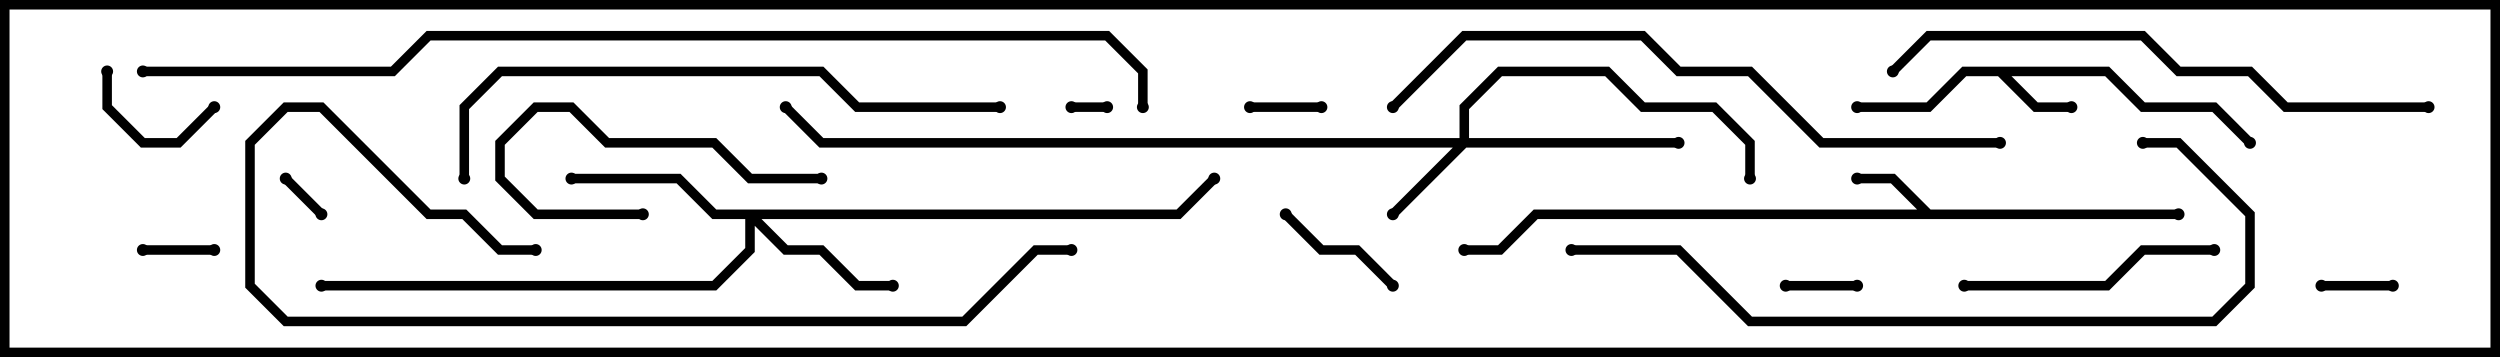 <svg version="1.1" width="105" height="15" xmlns="http://www.w3.org/2000/svg"><path d="M88.583,2.8L90.083,4.3L93.083,4.3L94.641,5.859L94.359,6.141L92.917,4.7L89.917,4.7L88.417,3.2L84.483,3.2L85.583,4.3L87,4.3L87,4.7L85.417,4.7L83.917,3.2L82.583,3.2L81.083,4.7L78,4.7L78,4.3L80.917,4.3L82.417,2.8z" stroke="none"/><path d="M81.083,8.8L91.5,8.8L91.5,9.2L64.583,9.2L63.083,10.7L61.5,10.7L61.5,10.3L62.917,10.3L64.417,8.8L80.517,8.8L79.417,7.7L78,7.7L78,7.3L79.583,7.3z" stroke="none"/><path d="M61.3,5.8L61.3,4.417L62.917,2.8L67.583,2.8L69.083,4.3L72.083,4.3L73.7,5.917L73.7,7.5L73.3,7.5L73.3,6.083L71.917,4.7L68.917,4.7L67.417,3.2L63.083,3.2L61.7,4.583L61.7,5.8L70.5,5.8L70.5,6.2L61.583,6.2L58.641,9.141L58.359,8.859L61.017,6.2L34.417,6.2L32.859,4.641L33.141,4.359L34.583,5.8z" stroke="none"/><path d="M49.417,8.8L50.859,7.359L51.141,7.641L49.583,9.2L31.983,9.2L33.083,10.3L34.583,10.3L36.083,11.8L37.5,11.8L37.5,12.2L35.917,12.2L34.417,10.7L32.917,10.7L31.7,9.483L31.7,10.583L30.083,12.2L13.5,12.2L13.5,11.8L29.917,11.8L31.3,10.417L31.3,9.2L29.917,9.2L28.417,7.7L24,7.7L24,7.3L28.583,7.3L30.083,8.8z" stroke="none"/><path d="M45,4.7L45,4.3L46.5,4.3L46.5,4.7z" stroke="none"/><path d="M11.859,7.641L12.141,7.359L13.641,8.859L13.359,9.141z" stroke="none"/><path d="M100.5,11.8L100.5,12.2L97.5,12.2L97.5,11.8z" stroke="none"/><path d="M78,11.8L78,12.2L75,12.2L75,11.8z" stroke="none"/><path d="M6,10.7L6,10.3L9,10.3L9,10.7z" stroke="none"/><path d="M55.5,4.3L55.5,4.7L52.5,4.7L52.5,4.3z" stroke="none"/><path d="M8.859,4.359L9.141,4.641L7.583,6.2L5.917,6.2L4.3,4.583L4.3,3L4.7,3L4.7,4.417L6.083,5.8L7.417,5.8z" stroke="none"/><path d="M58.641,11.859L58.359,12.141L56.917,10.7L55.417,10.7L53.859,9.141L54.141,8.859L55.583,10.3L57.083,10.3z" stroke="none"/><path d="M34.5,7.3L34.5,7.7L31.417,7.7L29.917,6.2L25.417,6.2L23.917,4.7L22.583,4.7L21.2,6.083L21.2,7.417L22.583,8.8L27,8.8L27,9.2L22.417,9.2L20.8,7.583L20.8,5.917L22.417,4.3L24.083,4.3L25.583,5.8L30.083,5.8L31.583,7.3z" stroke="none"/><path d="M82.5,12.2L82.5,11.8L88.417,11.8L89.917,10.3L93,10.3L93,10.7L90.083,10.7L88.583,12.2z" stroke="none"/><path d="M22.5,10.3L22.5,10.7L20.917,10.7L19.417,9.2L17.917,9.2L13.417,4.7L12.083,4.7L10.7,6.083L10.7,11.917L12.083,13.3L40.417,13.3L43.417,10.3L45,10.3L45,10.7L43.583,10.7L40.583,13.7L11.917,13.7L10.3,12.083L10.3,5.917L11.917,4.3L13.583,4.3L18.083,8.8L19.583,8.8L21.083,10.3z" stroke="none"/><path d="M102,4.3L102,4.7L95.917,4.7L94.417,3.2L91.417,3.2L89.917,1.7L81.083,1.7L79.641,3.141L79.359,2.859L80.917,1.3L90.083,1.3L91.583,2.8L94.583,2.8L96.083,4.3z" stroke="none"/><path d="M42,4.3L42,4.7L35.917,4.7L34.417,3.2L21.083,3.2L19.7,4.583L19.7,7.5L19.3,7.5L19.3,4.417L20.917,2.8L34.583,2.8L36.083,4.3z" stroke="none"/><path d="M66,10.7L66,10.3L70.583,10.3L73.583,13.3L92.917,13.3L94.3,11.917L94.3,9.083L91.417,6.2L90,6.2L90,5.8L91.583,5.8L94.7,8.917L94.7,12.083L93.083,13.7L73.417,13.7L70.417,10.7z" stroke="none"/><path d="M58.641,4.641L58.359,4.359L61.417,1.3L69.083,1.3L70.583,2.8L73.583,2.8L76.583,5.8L84,5.8L84,6.2L76.417,6.2L73.417,3.2L70.417,3.2L68.917,1.7L61.583,1.7z" stroke="none"/><path d="M6,3.2L6,2.8L16.417,2.8L17.917,1.3L46.583,1.3L48.2,2.917L48.2,4.5L47.8,4.5L47.8,3.083L46.417,1.7L18.083,1.7L16.583,3.2z" stroke="none"/><circle cx="87" cy="4.5" r="0.25" stroke-width="0" fill="#000" /><circle cx="78" cy="4.5" r="0.25" stroke-width="0" fill="#000" /><circle cx="94.5" cy="6" r="0.25" stroke-width="0" fill="#000" /><circle cx="78" cy="7.5" r="0.25" stroke-width="0" fill="#000" /><circle cx="91.5" cy="9" r="0.25" stroke-width="0" fill="#000" /><circle cx="61.5" cy="10.5" r="0.25" stroke-width="0" fill="#000" /><circle cx="58.5" cy="9" r="0.25" stroke-width="0" fill="#000" /><circle cx="70.5" cy="6" r="0.25" stroke-width="0" fill="#000" /><circle cx="73.5" cy="7.5" r="0.25" stroke-width="0" fill="#000" /><circle cx="33" cy="4.5" r="0.25" stroke-width="0" fill="#000" /><circle cx="37.5" cy="12" r="0.25" stroke-width="0" fill="#000" /><circle cx="24" cy="7.5" r="0.25" stroke-width="0" fill="#000" /><circle cx="13.5" cy="12" r="0.25" stroke-width="0" fill="#000" /><circle cx="51" cy="7.5" r="0.25" stroke-width="0" fill="#000" /><circle cx="45" cy="4.5" r="0.25" stroke-width="0" fill="#000" /><circle cx="46.5" cy="4.5" r="0.25" stroke-width="0" fill="#000" /><circle cx="12" cy="7.5" r="0.25" stroke-width="0" fill="#000" /><circle cx="13.5" cy="9" r="0.25" stroke-width="0" fill="#000" /><circle cx="100.5" cy="12" r="0.25" stroke-width="0" fill="#000" /><circle cx="97.5" cy="12" r="0.25" stroke-width="0" fill="#000" /><circle cx="78" cy="12" r="0.25" stroke-width="0" fill="#000" /><circle cx="75" cy="12" r="0.25" stroke-width="0" fill="#000" /><circle cx="6" cy="10.5" r="0.25" stroke-width="0" fill="#000" /><circle cx="9" cy="10.5" r="0.25" stroke-width="0" fill="#000" /><circle cx="55.5" cy="4.5" r="0.25" stroke-width="0" fill="#000" /><circle cx="52.5" cy="4.5" r="0.25" stroke-width="0" fill="#000" /><circle cx="9" cy="4.5" r="0.25" stroke-width="0" fill="#000" /><circle cx="4.5" cy="3" r="0.25" stroke-width="0" fill="#000" /><circle cx="58.5" cy="12" r="0.25" stroke-width="0" fill="#000" /><circle cx="54" cy="9" r="0.25" stroke-width="0" fill="#000" /><circle cx="34.5" cy="7.5" r="0.25" stroke-width="0" fill="#000" /><circle cx="27" cy="9" r="0.25" stroke-width="0" fill="#000" /><circle cx="82.5" cy="12" r="0.25" stroke-width="0" fill="#000" /><circle cx="93" cy="10.5" r="0.25" stroke-width="0" fill="#000" /><circle cx="22.5" cy="10.5" r="0.25" stroke-width="0" fill="#000" /><circle cx="45" cy="10.5" r="0.25" stroke-width="0" fill="#000" /><circle cx="102" cy="4.5" r="0.25" stroke-width="0" fill="#000" /><circle cx="79.5" cy="3" r="0.25" stroke-width="0" fill="#000" /><circle cx="42" cy="4.5" r="0.25" stroke-width="0" fill="#000" /><circle cx="19.5" cy="7.5" r="0.25" stroke-width="0" fill="#000" /><circle cx="66" cy="10.5" r="0.25" stroke-width="0" fill="#000" /><circle cx="90" cy="6" r="0.25" stroke-width="0" fill="#000" /><circle cx="58.5" cy="4.5" r="0.25" stroke-width="0" fill="#000" /><circle cx="84" cy="6" r="0.25" stroke-width="0" fill="#000" /><circle cx="6" cy="3" r="0.25" stroke-width="0" fill="#000" /><circle cx="48" cy="4.5" r="0.25" stroke-width="0" fill="#000" /><rect x="0" y="0" width="105" height="15" stroke-width="0.8" stroke="#000" fill="none" /></svg>